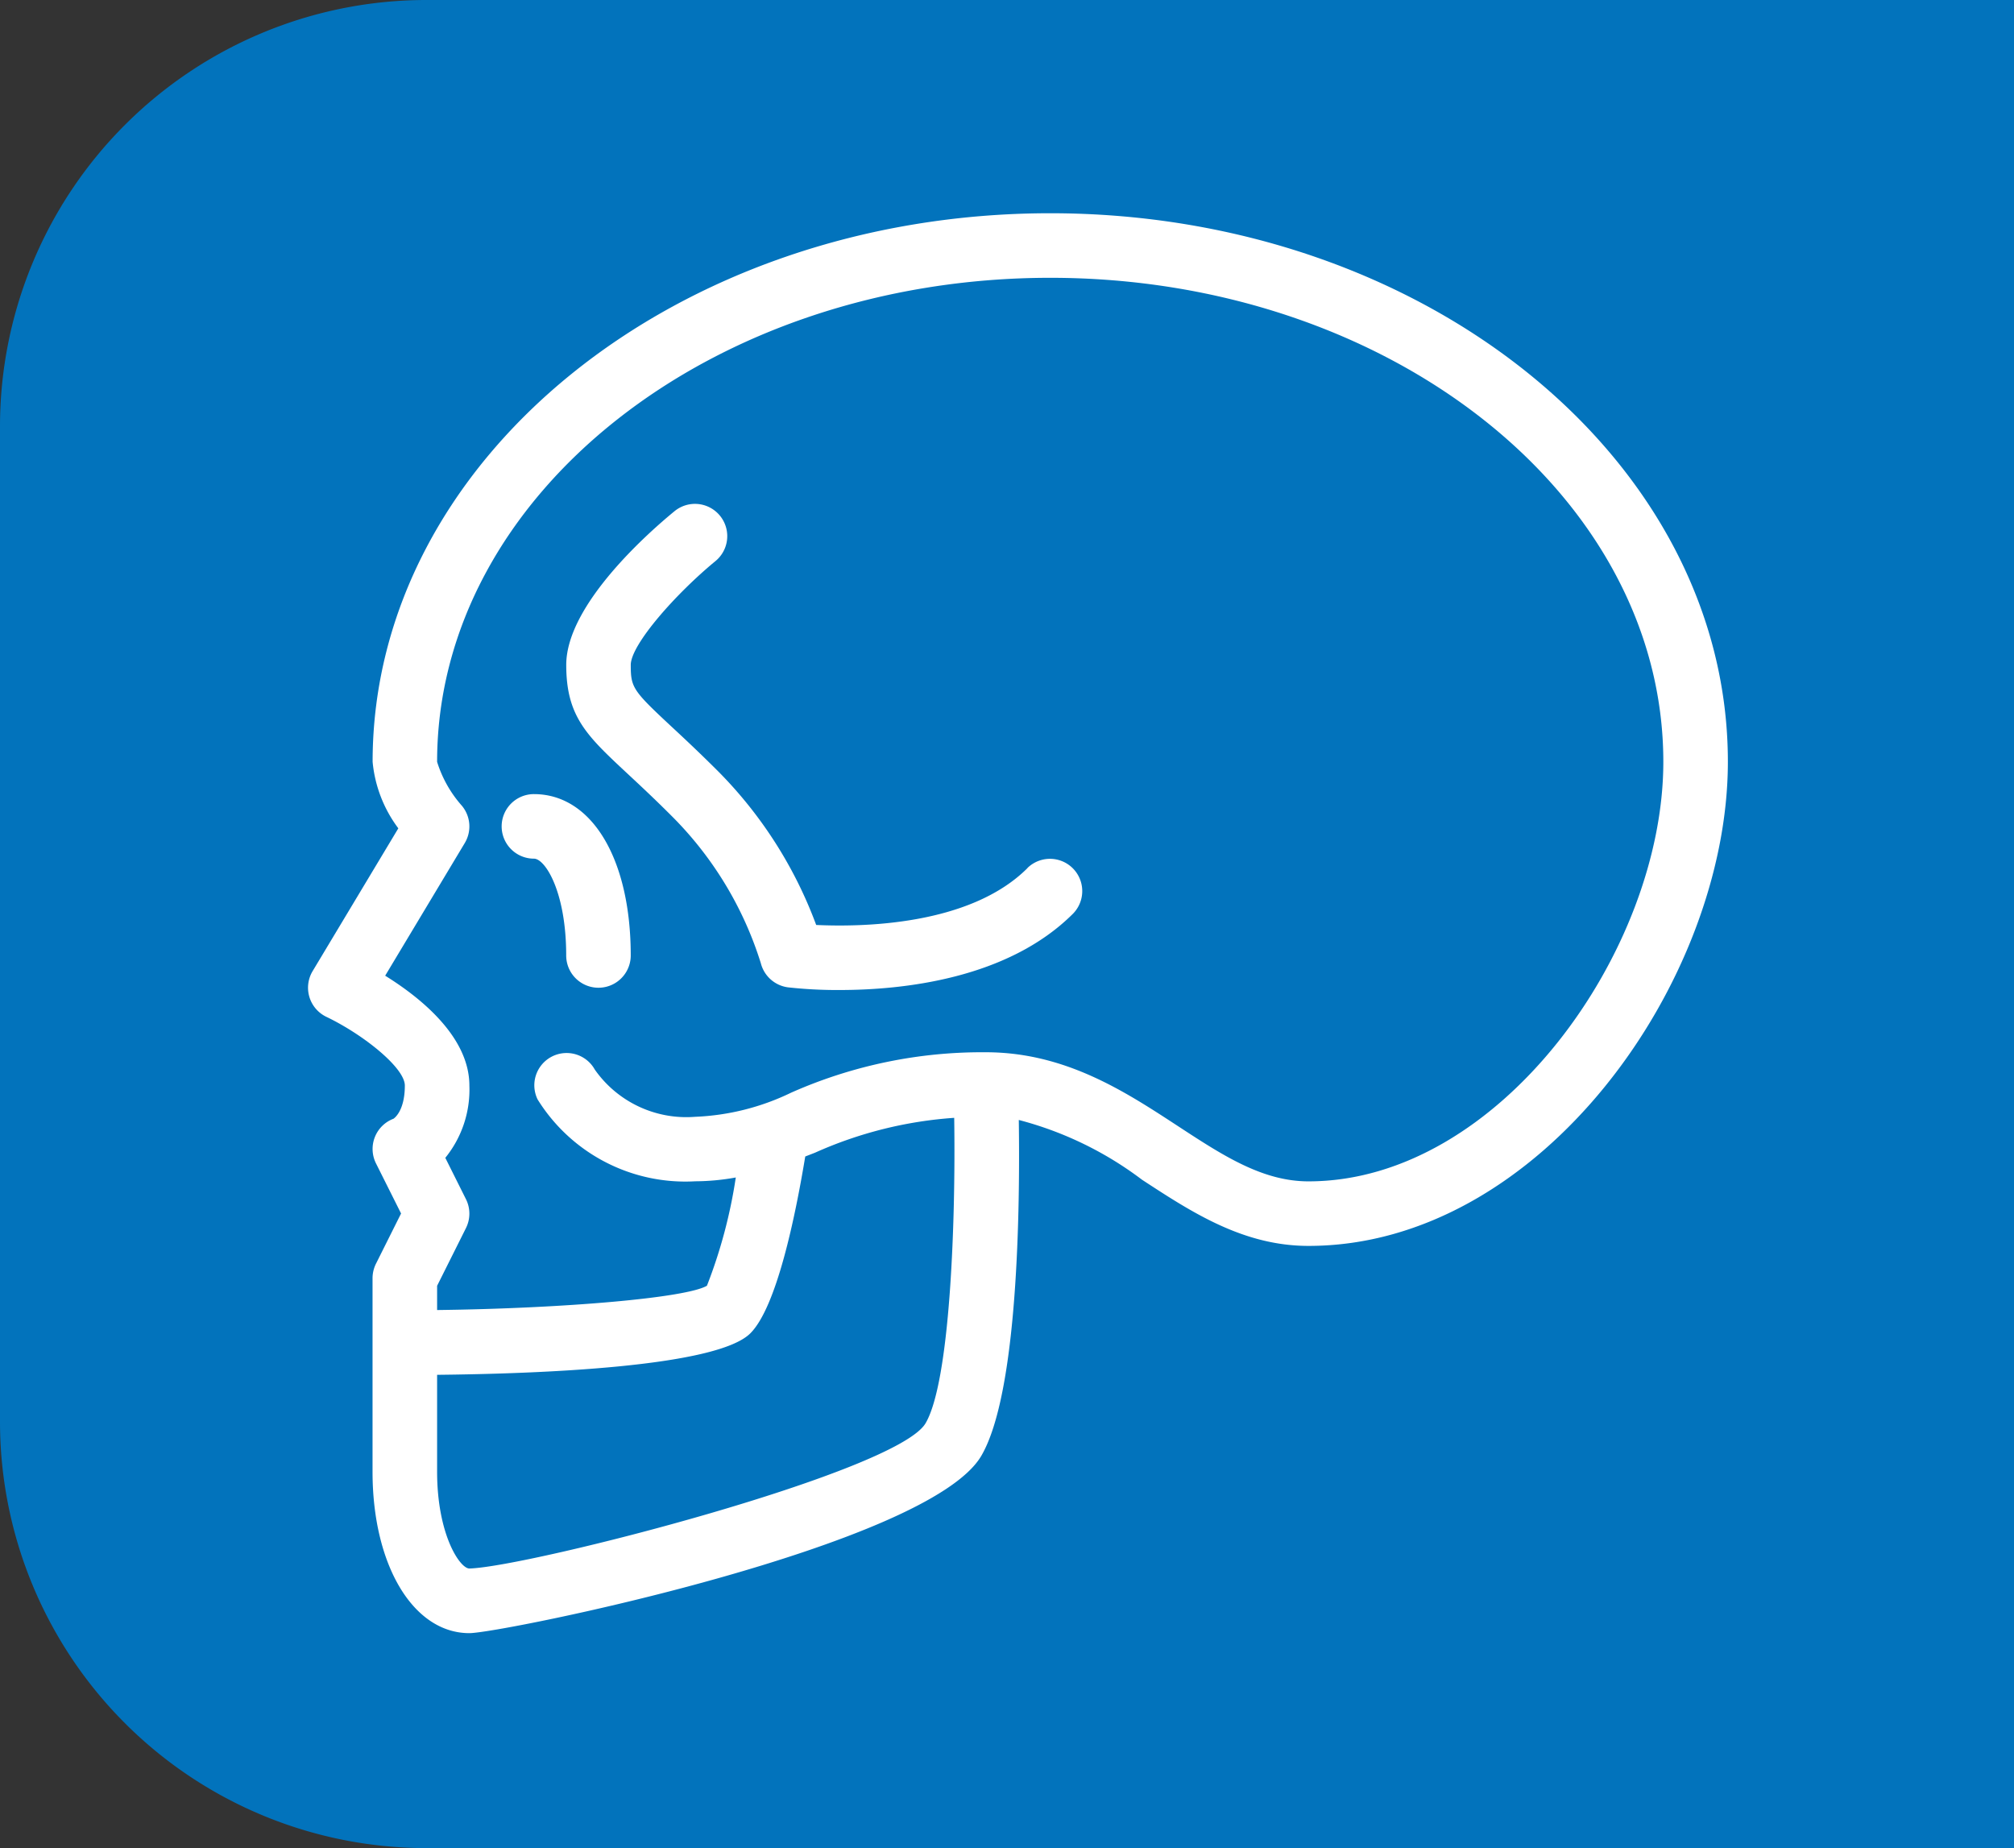 <svg xmlns="http://www.w3.org/2000/svg" width="85" height="78" viewBox="0 0 85 78">
  <rect x="0" y="0" width="85" height="78" fill="#333333" stroke="none"/>
  <g id="Grupo_877679" data-name="Grupo 877679" transform="translate(-354 6361)">
    <g id="Grupo_877643" data-name="Grupo 877643" transform="translate(1439 -2203) rotate(180)">
      <path id="Rectángulo_47602" data-name="Rectángulo 47602" d="M0,0H67A18,18,0,0,1,85,18V60A18,18,0,0,1,67,78H0a0,0,0,0,1,0,0V0A0,0,0,0,1,0,0Z" transform="translate(1000 4080)" fill="#0273bc"/>
    </g>
    <g id="craneo" transform="translate(367 -6352)">
      <g id="Grupo_877651" data-name="Grupo 877651" transform="translate(0)">
        <g id="Grupo_877650" data-name="Grupo 877650" transform="translate(0)">
          <path id="Trazado_604559" data-name="Trazado 604559" d="M31.326,0c-15.772,0-28.6,10.387-28.6,23.154a5.534,5.534,0,0,0,1.085,2.806L.194,31.987a1.363,1.363,0,0,0,.58,1.929c1.564.75,3.312,2.151,3.312,2.9,0,1.119-.484,1.4-.476,1.4a1.364,1.364,0,0,0-.742,1.885l1.059,2.115L2.867,44.337a1.381,1.381,0,0,0-.144.609v8.172c0,3.946,1.718,6.81,4.086,6.81,1.341,0,19.366-3.66,21.606-7.483,1.559-2.663,1.636-10.53,1.583-14.176a14.82,14.82,0,0,1,5.2,2.522c2.1,1.373,4.27,2.793,7.026,2.793,9.805,0,17.7-11.177,17.7-20.43C59.928,10.387,47.1,0,31.326,0ZM26.064,51.068C24.851,53.14,9.305,57.131,6.81,57.2c-.4,0-1.362-1.433-1.362-4.086V49.025c4.314-.044,11.8-.328,13.221-1.753,1.1-1.1,1.886-4.859,2.316-7.461.138-.055.275-.106.413-.161a17.221,17.221,0,0,1,5.874-1.471C27.339,42.741,27.083,49.329,26.064,51.068ZM42.225,40.86c-1.945,0-3.61-1.088-5.536-2.349-2.221-1.452-4.738-3.1-8.087-3.1a19.858,19.858,0,0,0-8.217,1.708,10.208,10.208,0,0,1-4.041,1.016,4.718,4.718,0,0,1-4.24-1.991A1.362,1.362,0,0,0,9.688,37.4a7.342,7.342,0,0,0,6.656,3.457,9.7,9.7,0,0,0,1.71-.161,21.2,21.2,0,0,1-1.218,4.569c-.864.512-6,.959-11.388,1.026V45.268l1.218-2.437a1.364,1.364,0,0,0,0-1.218l-.872-1.746A4.569,4.569,0,0,0,6.81,36.818c0-2.066-2.078-3.722-3.554-4.638l3.36-5.6a1.363,1.363,0,0,0-.12-1.57,5.047,5.047,0,0,1-1.048-1.855c0-11.266,11.609-20.43,25.878-20.43S57.2,11.888,57.2,23.154C57.2,31.124,50.293,40.86,42.225,40.86Z" transform="translate(0)" fill="#fff"/>
          <path id="Trazado_604560" data-name="Trazado 604560" d="M65.361,192a1.362,1.362,0,1,0,0,2.724c.476,0,1.362,1.4,1.362,4.086a1.362,1.362,0,1,0,2.724,0C69.447,194.737,67.806,192,65.361,192Z" transform="translate(-55.827 -167.484)" fill="#fff"/>
          <path id="Trazado_604561" data-name="Trazado 604561" d="M104.8,111.378c-2.442,2.441-7.023,2.487-8.917,2.4a18.144,18.144,0,0,0-4.139-6.486c-.787-.786-1.436-1.393-1.971-1.889-1.636-1.524-1.716-1.647-1.716-2.6,0-.854,1.891-3,3.589-4.395a1.362,1.362,0,0,0-1.726-2.107c-1.077.881-4.586,3.954-4.586,6.5,0,2.183.865,2.987,2.583,4.589.516.48,1.144,1.064,1.9,1.822a15.143,15.143,0,0,1,3.73,6.181,1.366,1.366,0,0,0,1.152,1.018,18.809,18.809,0,0,0,2.173.112c2.644,0,7.087-.459,9.853-3.224a1.362,1.362,0,0,0-1.926-1.926Z" transform="translate(-74.436 -83.739)" fill="#fff"/>
        </g>
      </g>
    </g>
  </g>
</svg>
